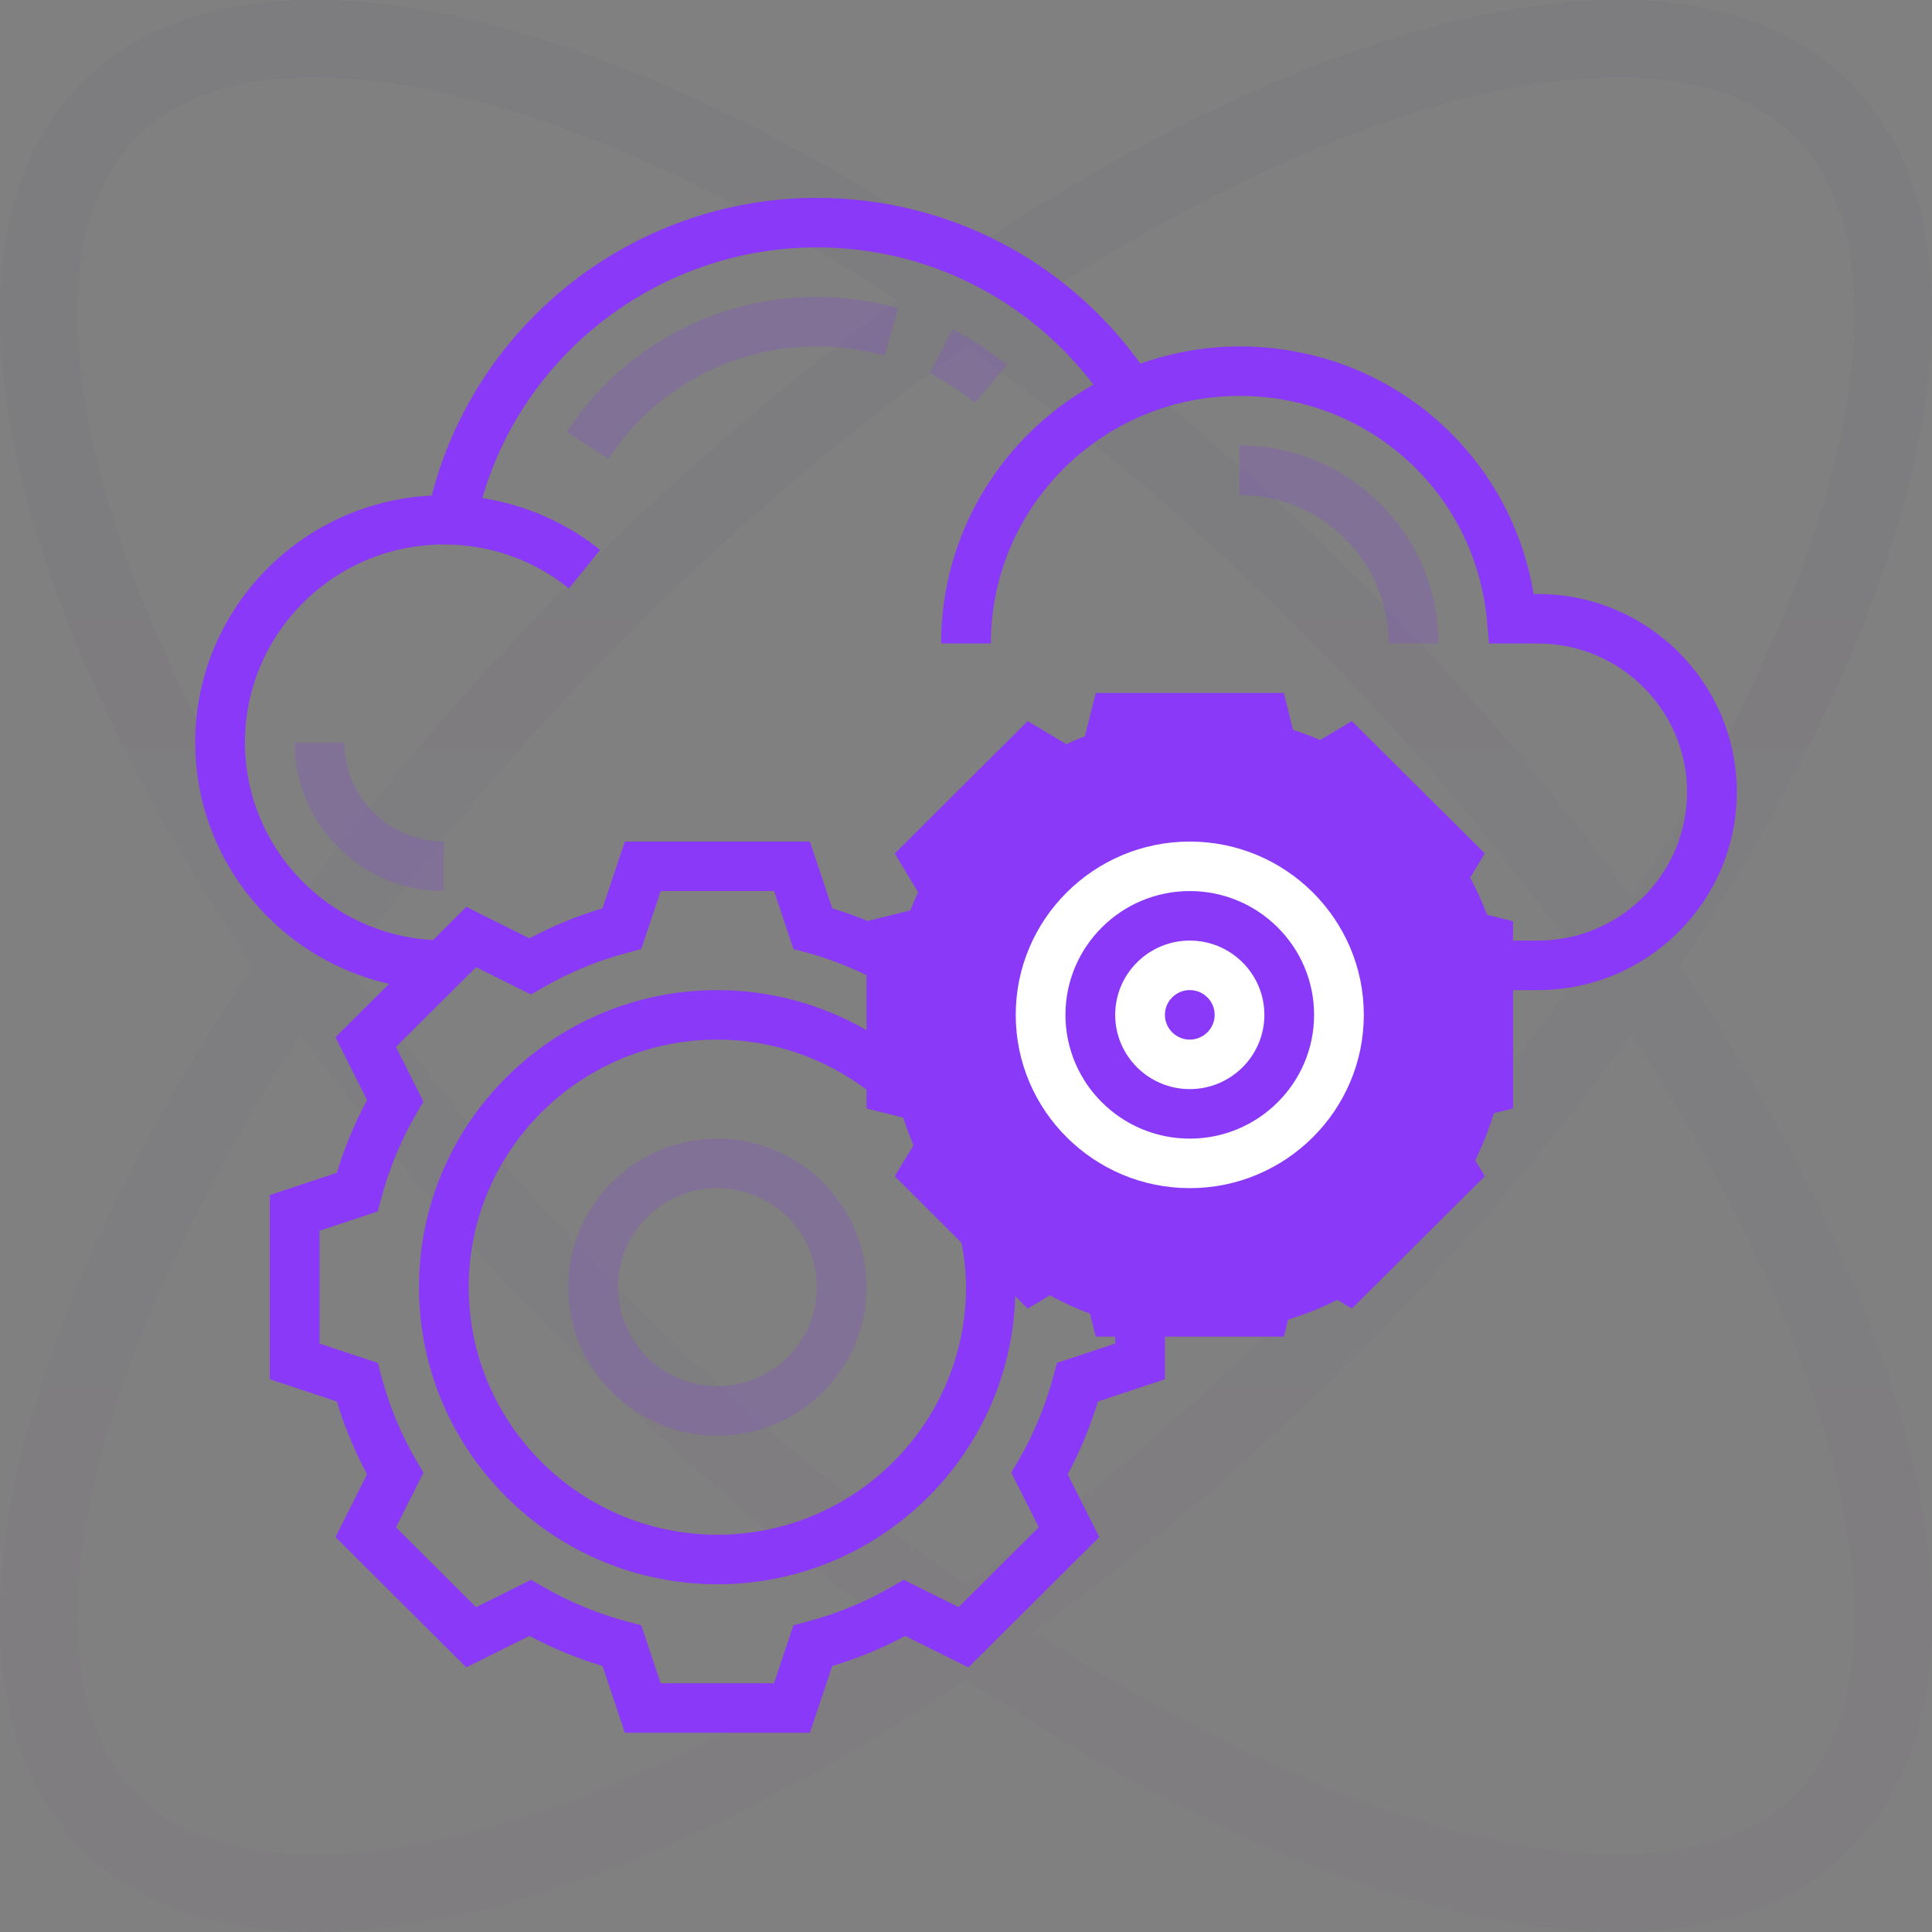 <svg width="100" height="100" viewBox="0 0 100 100" fill="none" xmlns="http://www.w3.org/2000/svg">
	<rect x="0" y="0" width="100" height="100" fill="#808080" stroke="none"/>
	<path opacity="0.03" fill-rule="evenodd" clip-rule="evenodd"
		d="M15.554 53.519C11.915 59.081 9.077 64.509 7.122 69.55C4.931 75.203 3.921 80.188 4.007 84.228C4.092 88.241 5.239 91.066 7.097 92.92C8.954 94.774 11.783 95.916 15.8 95.997C19.843 96.078 24.831 95.063 30.485 92.866C35.517 90.912 40.933 88.078 46.482 84.446C40.88 80.376 35.249 75.579 29.816 70.144C24.397 64.723 19.614 59.107 15.554 53.519ZM13.089 50C0.142 69.205 -3.984 87.513 4.269 95.749C12.515 103.979 30.811 99.847 50 86.91C69.189 99.847 87.485 103.979 95.731 95.749C103.984 87.513 99.858 69.205 86.91 50C99.858 30.795 103.984 12.487 95.731 4.251C87.485 -3.979 69.189 0.153 50 13.09C30.811 0.153 12.515 -3.979 4.269 4.251C-3.984 12.487 0.142 30.795 13.089 50ZM17.953 50C22.047 55.779 26.976 61.644 32.647 67.318C38.331 73.004 44.209 77.945 50 82.049C55.791 77.945 61.669 73.004 67.353 67.318C73.025 61.644 77.953 55.779 82.047 50C77.953 44.221 73.025 38.356 67.353 32.682C61.669 26.996 55.791 22.055 50 17.951C44.209 22.055 38.331 26.996 32.647 32.682C26.976 38.356 22.047 44.221 17.953 50ZM46.482 15.554C40.88 19.624 35.249 24.421 29.816 29.857C24.397 35.277 19.614 40.893 15.554 46.48C11.915 40.919 9.077 35.491 7.122 30.45C4.931 24.797 3.921 19.812 4.007 15.772C4.092 11.759 5.239 8.934 7.097 7.08C8.954 5.226 11.783 4.083 15.8 4.003C19.843 3.922 24.831 4.937 30.485 7.134C35.517 9.088 40.933 11.922 46.482 15.554ZM53.518 15.554C59.12 19.624 64.751 24.421 70.184 29.857C75.603 35.277 80.385 40.893 84.445 46.48C88.085 40.919 90.923 35.491 92.878 30.45C95.069 24.797 96.079 19.812 95.993 15.772C95.908 11.759 94.761 8.934 92.903 7.08C91.046 5.226 88.217 4.083 84.2 4.003C80.157 3.922 75.169 4.937 69.514 7.134C64.483 9.088 59.067 11.922 53.518 15.554ZM84.445 53.519C80.385 59.107 75.603 64.723 70.184 70.144C64.751 75.579 59.12 80.376 53.518 84.446C59.067 88.078 64.483 90.912 69.514 92.866C75.169 95.063 80.157 96.078 84.201 95.997C88.217 95.916 91.046 94.774 92.903 92.92C94.761 91.066 95.908 88.241 95.993 84.228C96.079 80.188 95.07 75.203 92.878 69.55C90.923 64.509 88.085 59.081 84.445 53.519Z"
		fill="url(#paint0_linear_1657_47420)" />
	<g clip-path="url(#clip0_1657_47420)">
		<circle cx="62" cy="53" r="16" fill="#8A39F8" />
		<path
			d="M79.6 30.745H79.38C78.151 23.361 71.801 17.931 64.157 17.931C62.356 17.931 60.633 18.255 59.025 18.823C55.155 13.433 48.973 10.242 42.278 10.242C32.868 10.242 24.659 16.667 22.349 25.651C15.543 25.979 10.105 31.578 10.105 38.433C10.105 44.517 14.407 49.63 20.139 50.924L17.366 53.687L19 56.94C18.357 58.136 17.832 59.396 17.436 60.705L13.966 61.855V71.39L17.435 72.541C17.832 73.85 18.356 75.112 18.999 76.306L17.365 79.559L24.137 86.303L27.406 84.674C28.605 85.315 29.873 85.837 31.187 86.232L32.342 89.688H41.919L43.075 86.234C44.389 85.839 45.656 85.317 46.855 84.677L50.125 86.305L56.897 79.561L55.262 76.308C55.906 75.113 56.431 73.852 56.826 72.543L60.296 71.391V69.186H66.449L67.225 66.09L69.972 67.731L76.853 60.881L75.204 58.144L78.314 57.373V51.247H79.601C85.278 51.247 89.896 46.648 89.896 40.996C89.896 35.343 85.278 30.745 79.601 30.745L79.6 30.745ZM57.722 69.543L54.707 70.543L54.529 71.212C54.116 72.767 53.498 74.253 52.695 75.627L52.345 76.225L53.766 79.054L49.618 83.185L46.778 81.77L46.176 82.118C44.797 82.917 43.304 83.532 41.742 83.944L41.07 84.121L40.063 87.125H34.196L33.191 84.123L32.52 83.945C30.958 83.534 29.465 82.919 28.085 82.119L27.484 81.772L24.644 83.187L20.496 79.055L21.916 76.227L21.567 75.629C20.762 74.254 20.146 72.769 19.733 71.213L19.555 70.544L16.539 69.544V63.702L19.555 62.702L19.732 62.034C20.145 60.478 20.763 58.993 21.566 57.618L21.916 57.02L20.495 54.192L24.643 50.06L27.483 51.475L28.084 51.128C29.464 50.328 30.957 49.713 32.519 49.302L33.191 49.124L34.197 46.121H40.065L41.07 49.125L41.741 49.302C42.799 49.581 43.838 49.991 44.852 50.473V53.322C42.518 51.974 39.851 51.247 37.13 51.247C28.615 51.247 21.687 58.145 21.687 66.623C21.687 75.102 28.615 82 37.13 82C45.486 82 52.299 75.353 52.55 67.092L53.194 67.733L55.94 66.091L56.716 69.187H57.721L57.722 69.543ZM49.771 64.326C49.914 65.087 50 65.857 50 66.623C50 73.689 44.226 79.437 37.13 79.437C30.034 79.437 24.261 73.689 24.261 66.623C24.261 59.558 30.034 53.809 37.13 53.809C39.918 53.809 42.633 54.732 44.852 56.4V57.374L47.962 58.147L46.313 60.884L49.771 64.326ZM75.739 55.371L73.231 55.996L72.544 56.258L71.944 57.718L73.612 60.484L69.573 64.506L66.796 62.845L65.226 63.481L64.439 66.623H58.727L58.1 64.126L57.839 63.44L56.369 62.846L53.592 64.507L49.554 60.484L51.221 57.718L50.578 56.155L47.426 55.371V49.685L50.574 48.902L51.221 47.338L49.553 44.572L53.592 40.55L56.369 42.21L57.94 41.575L58.727 38.432H64.438L65.065 40.93L65.326 41.615L66.796 42.21L69.573 40.549L73.612 44.571L71.944 47.338L72.591 48.901L75.739 49.684L75.739 55.371ZM79.6 48.684H78.313V47.683L75.204 46.91L76.852 44.173L69.971 37.323L67.225 38.964L66.448 35.87H56.716L55.94 38.966L53.194 37.325L46.313 44.175L47.961 46.912L44.914 47.669C44.309 47.421 43.695 47.203 43.076 47.016L41.919 43.558H32.343L31.187 47.013C29.873 47.408 28.606 47.929 27.406 48.57L24.137 46.941L22.416 48.656C17.002 48.364 12.678 43.889 12.678 38.433C12.678 32.78 17.297 28.182 22.974 28.182C25.359 28.182 27.596 28.968 29.445 30.457L31.064 28.465C29.305 27.048 27.191 26.129 24.966 25.78C27.159 18.185 34.219 12.805 42.278 12.805C47.958 12.805 53.196 15.451 56.599 19.912C51.899 22.55 48.713 27.561 48.713 33.307H51.287C51.287 26.242 57.06 20.493 64.156 20.493C70.858 20.493 76.365 25.501 76.967 32.141L77.072 33.307H79.6C83.858 33.307 87.322 36.755 87.322 40.995C87.322 45.236 83.858 48.684 79.6 48.684L79.6 48.684Z"
			fill="#8A39F8" />
		<path
			d="M61.583 43.559C56.615 43.559 52.574 47.584 52.574 52.528C52.574 57.473 56.615 61.498 61.583 61.498C66.55 61.498 70.591 57.473 70.591 52.528C70.591 47.584 66.55 43.559 61.583 43.559ZM61.583 58.935C58.034 58.935 55.148 56.061 55.148 52.528C55.148 48.995 58.034 46.121 61.583 46.121C65.131 46.121 68.017 48.995 68.017 52.528C68.017 56.061 65.131 58.935 61.583 58.935Z"
			fill="white" />
		<path
			d="M61.583 48.684C59.454 48.684 57.722 50.409 57.722 52.528C57.722 54.648 59.454 56.372 61.583 56.372C63.711 56.372 65.444 54.648 65.444 52.528C65.444 50.409 63.711 48.684 61.583 48.684ZM61.583 53.81C60.874 53.81 60.296 53.235 60.296 52.528C60.296 51.821 60.874 51.247 61.583 51.247C62.292 51.247 62.87 51.821 62.87 52.528C62.87 53.235 62.292 53.81 61.583 53.81Z"
			fill="white" />
		<path opacity="0.2"
			d="M37.13 58.935C32.872 58.935 29.409 62.383 29.409 66.623C29.409 70.863 32.872 74.312 37.13 74.312C41.389 74.312 44.852 70.863 44.852 66.623C44.852 62.383 41.389 58.935 37.13 58.935ZM37.13 71.749C34.292 71.749 31.983 69.45 31.983 66.623C31.983 63.797 34.292 61.498 37.13 61.498C39.969 61.498 42.278 63.797 42.278 66.623C42.278 69.45 39.969 71.749 37.13 71.749Z"
			fill="#8A39F8" />
		<path opacity="0.2"
			d="M17.826 38.433H15.252C15.252 42.673 18.715 46.121 22.974 46.121V43.558C20.135 43.558 17.826 41.259 17.826 38.433Z"
			fill="#8A39F8" />
		<path opacity="0.2"
			d="M52.106 18.884C51.243 18.173 50.298 17.554 49.3 17.044L48.127 19.325C48.959 19.75 49.747 20.265 50.466 20.857L52.106 18.884Z"
			fill="#8A39F8" />
		<path opacity="0.2"
			d="M29.332 22.357L31.489 23.756C33.876 20.108 37.909 17.931 42.278 17.931C43.47 17.931 44.651 18.093 45.789 18.413L46.489 15.947C45.123 15.563 43.706 15.368 42.278 15.368C37.037 15.368 32.197 17.981 29.332 22.357L29.332 22.357Z"
			fill="#8A39F8" />
		<path opacity="0.2"
			d="M64.156 23.056V25.619C68.415 25.619 71.878 29.067 71.878 33.307H74.452C74.452 27.655 69.834 23.056 64.156 23.056Z"
			fill="#8A39F8" />
	</g>
	<defs>
		<linearGradient id="paint0_linear_1657_47420" x1="50" y1="0" x2="50" y2="100"
			gradientUnits="userSpaceOnUse">
			<stop stop-color="#170745" />
			<stop offset="1" stop-color="#6B2085" />
		</linearGradient>
		<clipPath id="clip0_1657_47420">
			<rect width="80" height="80" fill="white" transform="translate(10 10)" />
		</clipPath>
	</defs>
</svg>